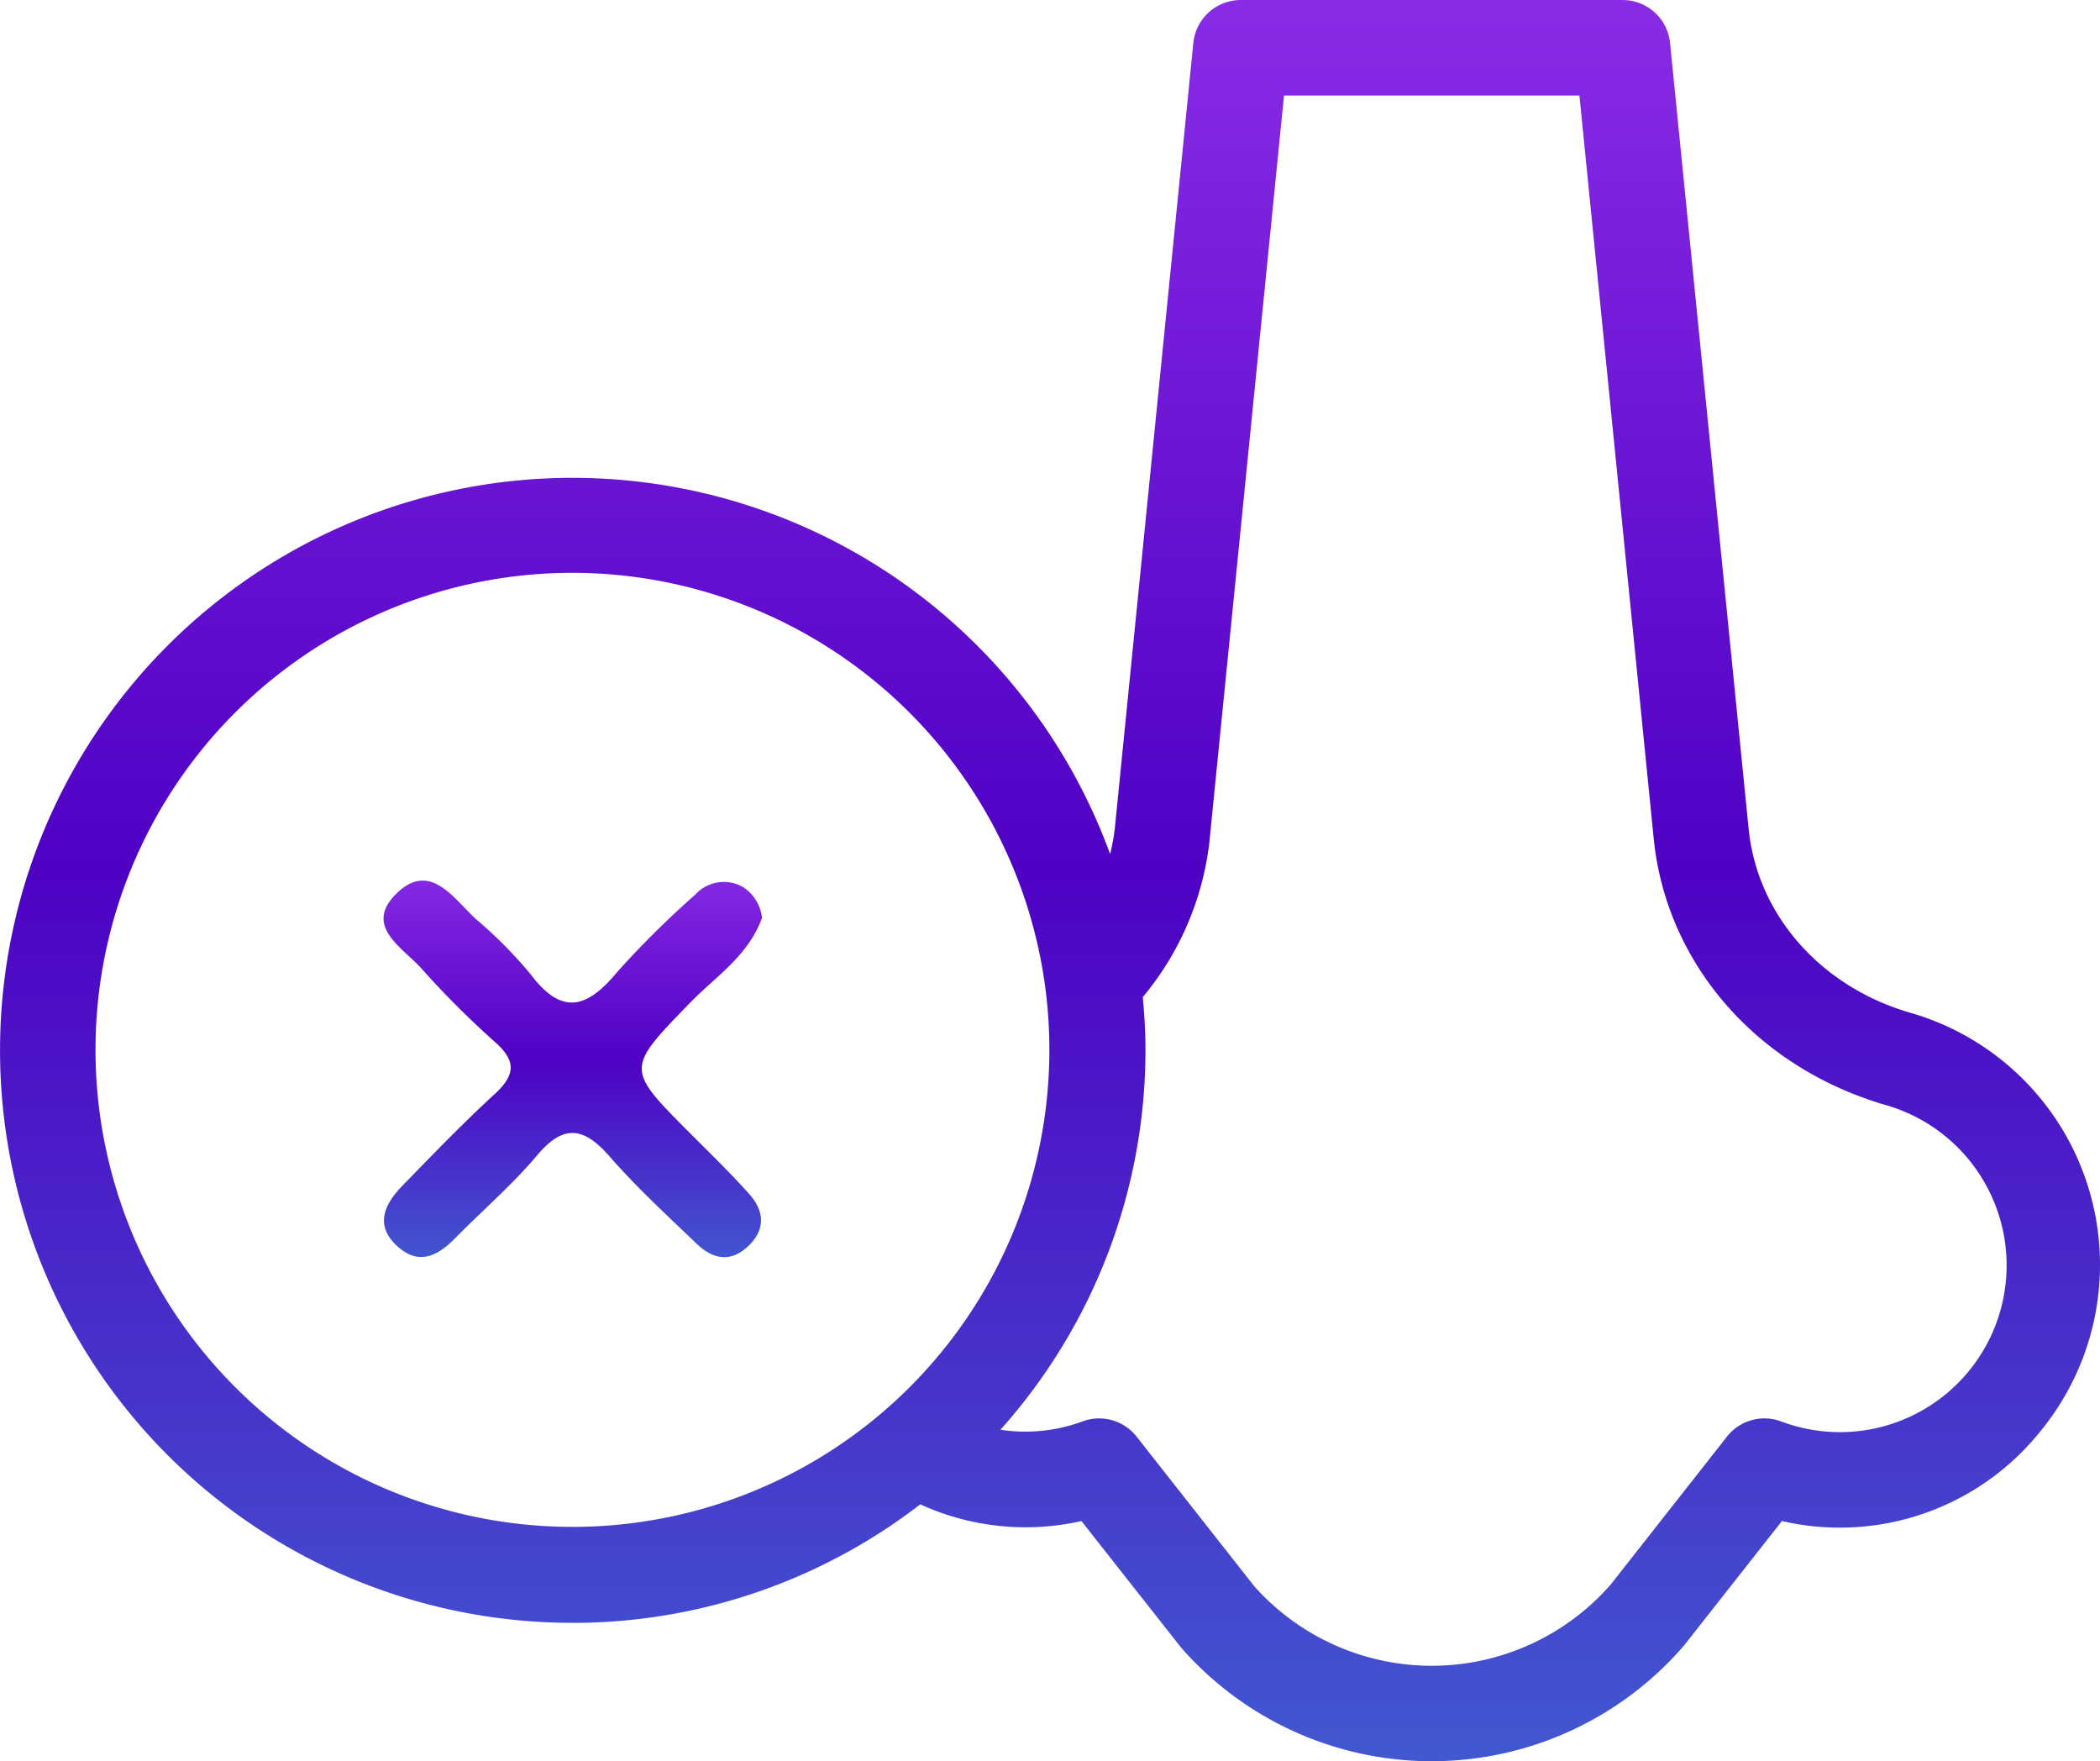 <svg xmlns="http://www.w3.org/2000/svg" xmlns:xlink="http://www.w3.org/1999/xlink" width="200" height="167.7" viewBox="0 0 200 167.7">
  <defs>
    <linearGradient id="linear-gradient" x1="0.5" x2="0.5" y2="1" gradientUnits="objectBoundingBox">
      <stop offset="0" stop-color="#8a2ce6"/>
      <stop offset="0.494" stop-color="#4f01c4"/>
      <stop offset="1" stop-color="#4159d0"/>
    </linearGradient>
  </defs>
  <g id="não_sente_cheiro" data-name="não sente cheiro" transform="translate(-14.366 -13.046)">
    <g id="não_sente_cheiro-2" data-name="não sente cheiro" transform="translate(14.37 13.047)">
      <path id="Caminho_1" data-name="Caminho 1" d="M816.977,171.822a54.187,54.187,0,0,0,33.1-11.288,24.108,24.108,0,0,0,15.351,1.59l9.478,12.037a31.726,31.726,0,0,0,47.911-.185l9.325-11.852a24.477,24.477,0,0,0,24.665-8.608,24.972,24.972,0,0,0-12.39-39.775c-8.57-2.462-14.627-9.336-15.445-17.511l-7.486-74.845a4.545,4.545,0,0,0-4.523-4.091H880.606a4.545,4.545,0,0,0-4.523,4.092L868.6,96.231a19.1,19.1,0,0,1-.443,2.386,54.512,54.512,0,1,0-51.179,73.2Zm60.668-74.687,7.075-70.748h28.134l7.075,70.748c1.189,11.9,9.814,21.846,22.2,25.41a15.878,15.878,0,1,1-10.1,30.082,4.532,4.532,0,0,0-5.124,1.461l-11.073,14.085a22.651,22.651,0,0,1-33.925.185l-11.226-14.271a4.54,4.54,0,0,0-5.124-1.461,15.691,15.691,0,0,1-7.843.805,54.258,54.258,0,0,0,13.811-36.148c0-1.7-.1-3.382-.257-5.045a28.107,28.107,0,0,0,6.384-15.1Zm-60.668-25.3a45.481,45.481,0,0,1,44.964,39.172c0,.018.007.033.007.051a45.422,45.422,0,1,1-44.972-39.221Z" transform="translate(-762.437 -17.294)" fill="url(#linear-gradient)"/>
      <path id="Caminho_2" data-name="Caminho 2" d="M819.3,68.682c-1.331,3.628-4.426,5.566-6.828,8.04-6.129,6.318-6.178,6.258.012,12.467,1.893,1.893,3.825,3.766,5.61,5.764,1.41,1.578,1.594,3.334-.074,4.935-1.679,1.618-3.394,1.277-4.915-.181-2.828-2.714-5.729-5.381-8.3-8.32-2.432-2.78-4.352-3.17-6.915-.123-2.38,2.831-5.227,5.267-7.831,7.917-1.618,1.646-3.388,2.569-5.39.823-2.317-2.022-1.338-4.067.406-5.858,2.875-2.958,5.746-5.931,8.78-8.72,1.968-1.811,2.075-3.149,0-4.97a86.161,86.161,0,0,1-7-7c-1.8-1.987-5.465-4.007-2.42-7.058,3.223-3.23,5.456.371,7.627,2.374a41.662,41.662,0,0,1,5.221,5.269c2.974,3.948,5.372,3.219,8.21-.206a90.179,90.179,0,0,1,7.464-7.4,3.674,3.674,0,0,1,4.542-.716,4.011,4.011,0,0,1,1.811,2.964Z" transform="translate(-746.74 18.743)" fill="url(#linear-gradient)"/>
    </g>
  </g>
</svg>
